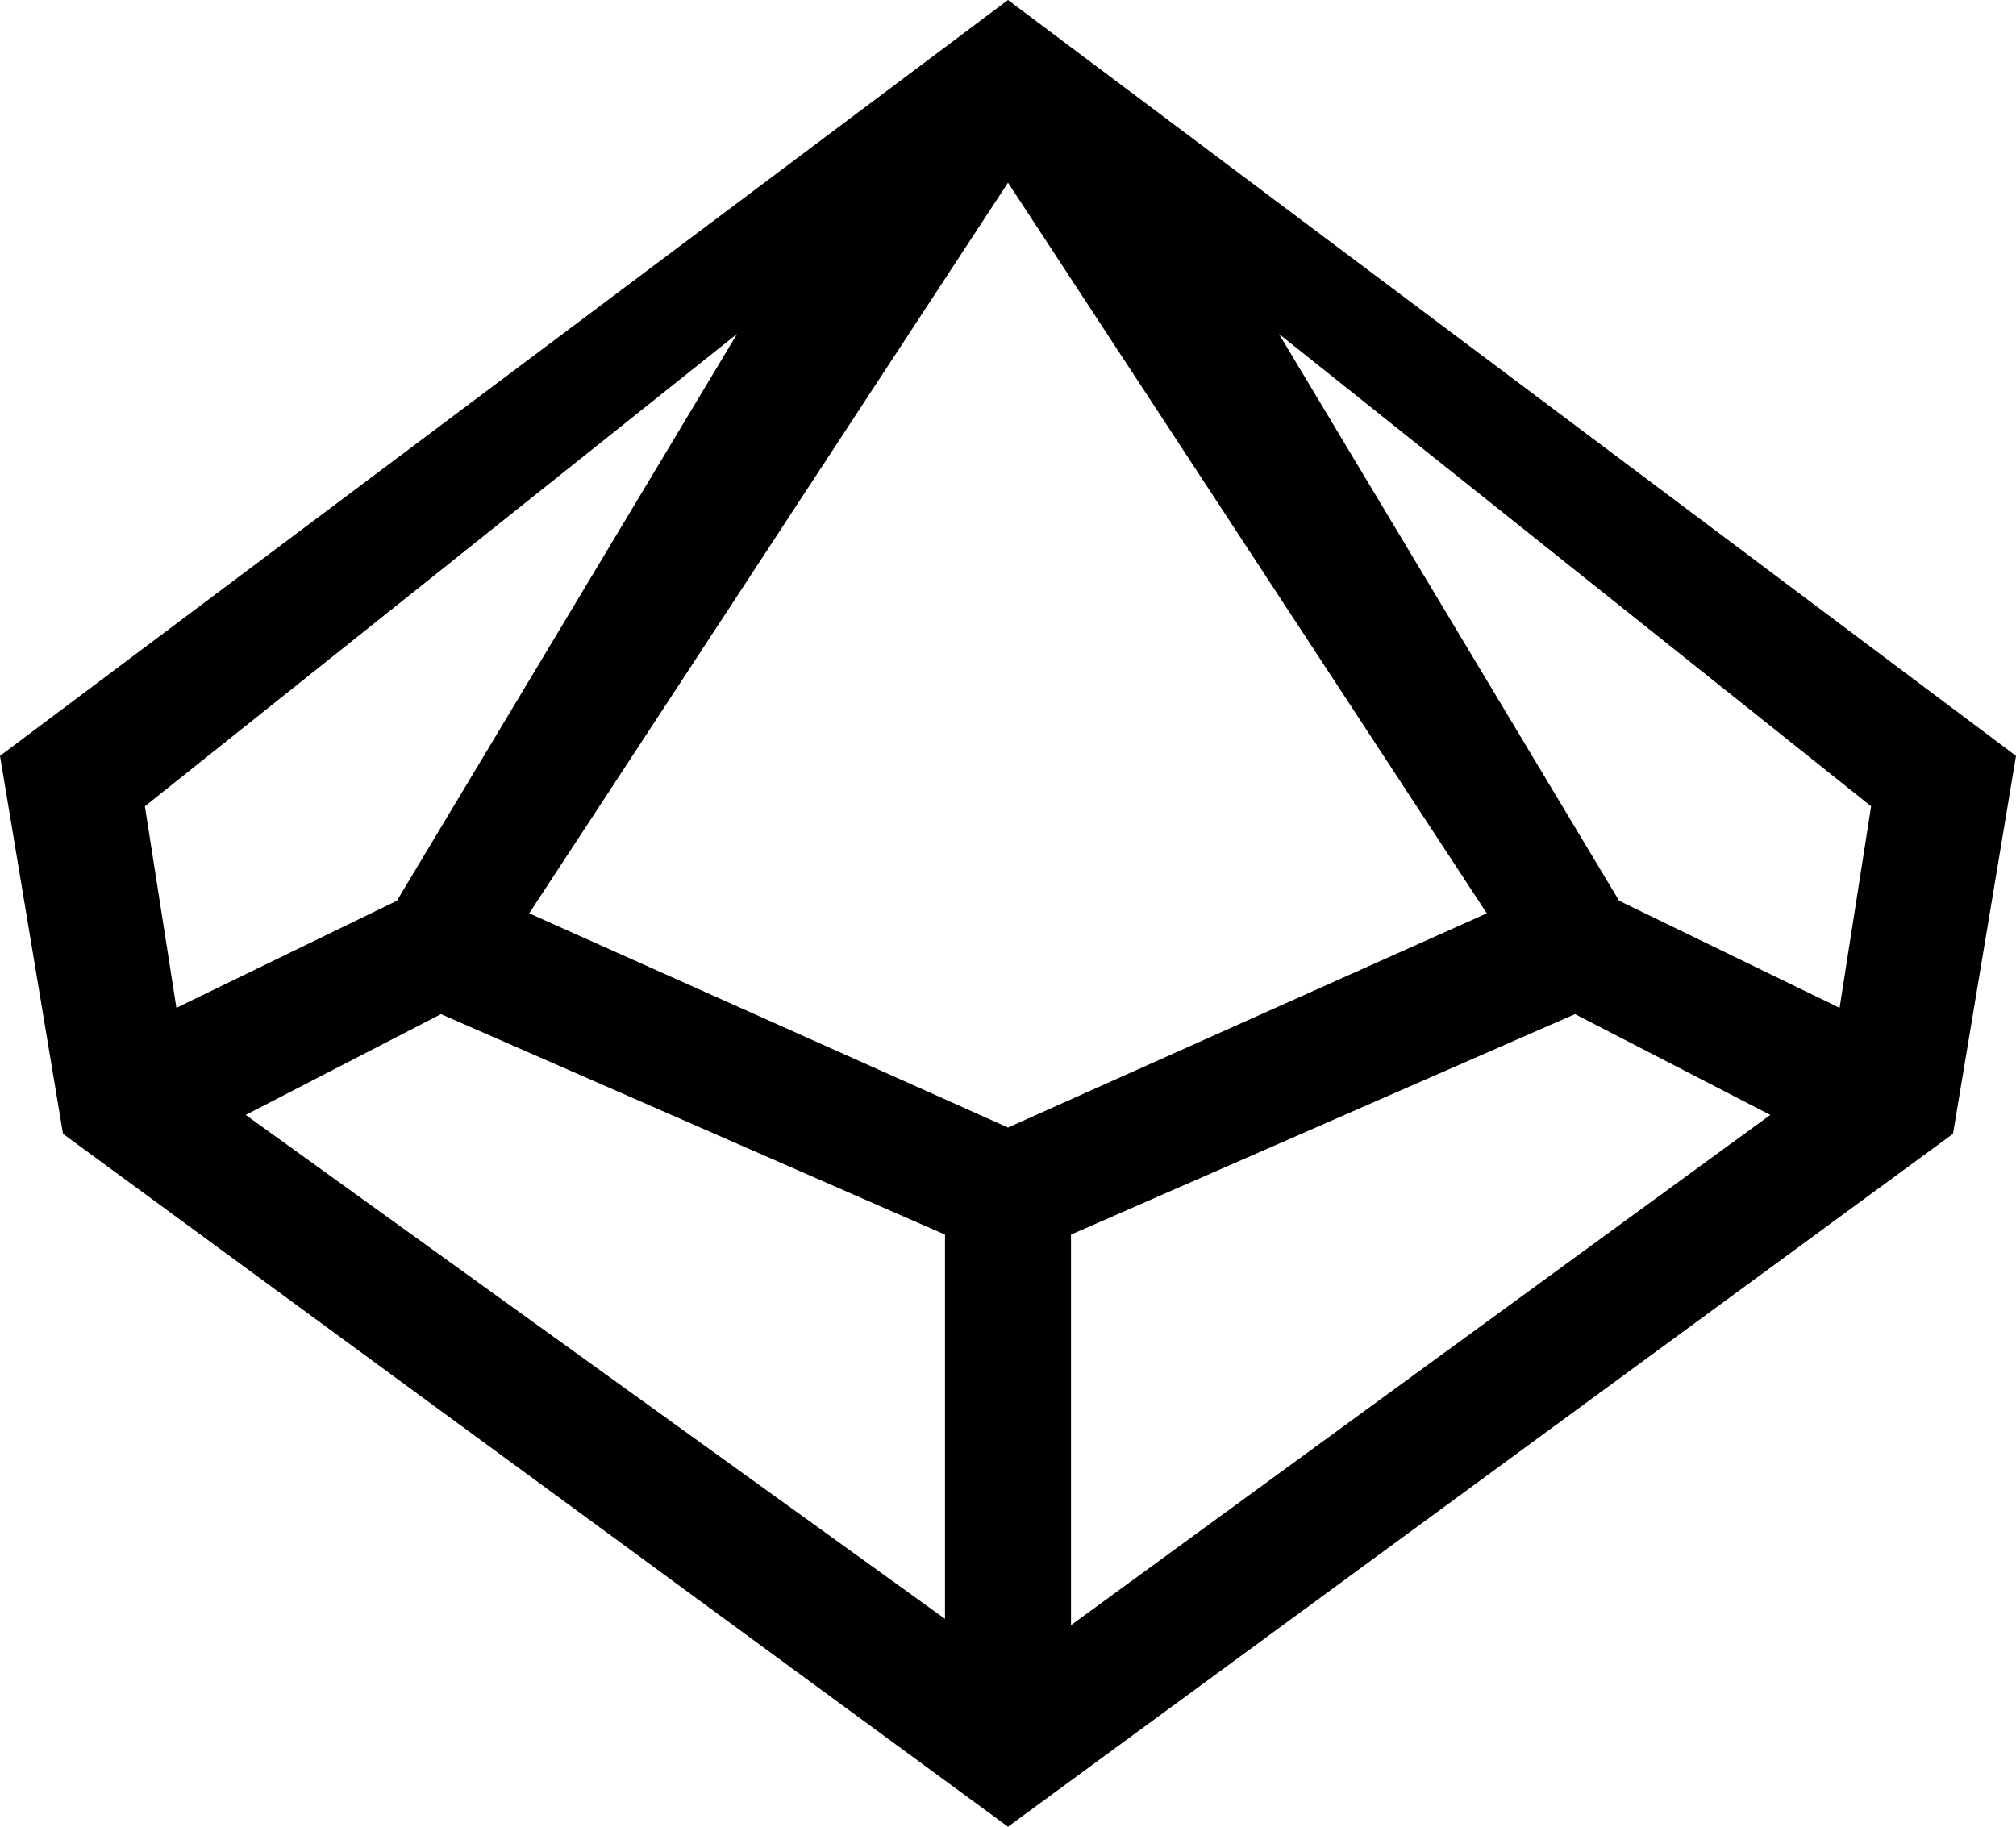 <?xml version="1.0" encoding="utf-8"?>
<svg width='32' height='29' fill='%23fff'
  xmlns='http://www.w3.org/2000/svg'>
  <path d='M16 0L0 12l1 6 15 11 15-11 1-6L16 0zm13.7 12.8l-.5 3.2-3.5-1.7-5.4-9 9.4 7.5zM15 19.6v6.1l-11.1-8L7 16.1l8 3.5zm2 0l8-3.5 3.1 1.6L17 25.8v-6.2zm6.6-5.1L16 17.9l-7.6-3.4L16 2.9l7.6 11.6zM2.3 12.8l9.4-7.5-5.4 9L2.8 16l-.5-3.2z'/>
</svg>